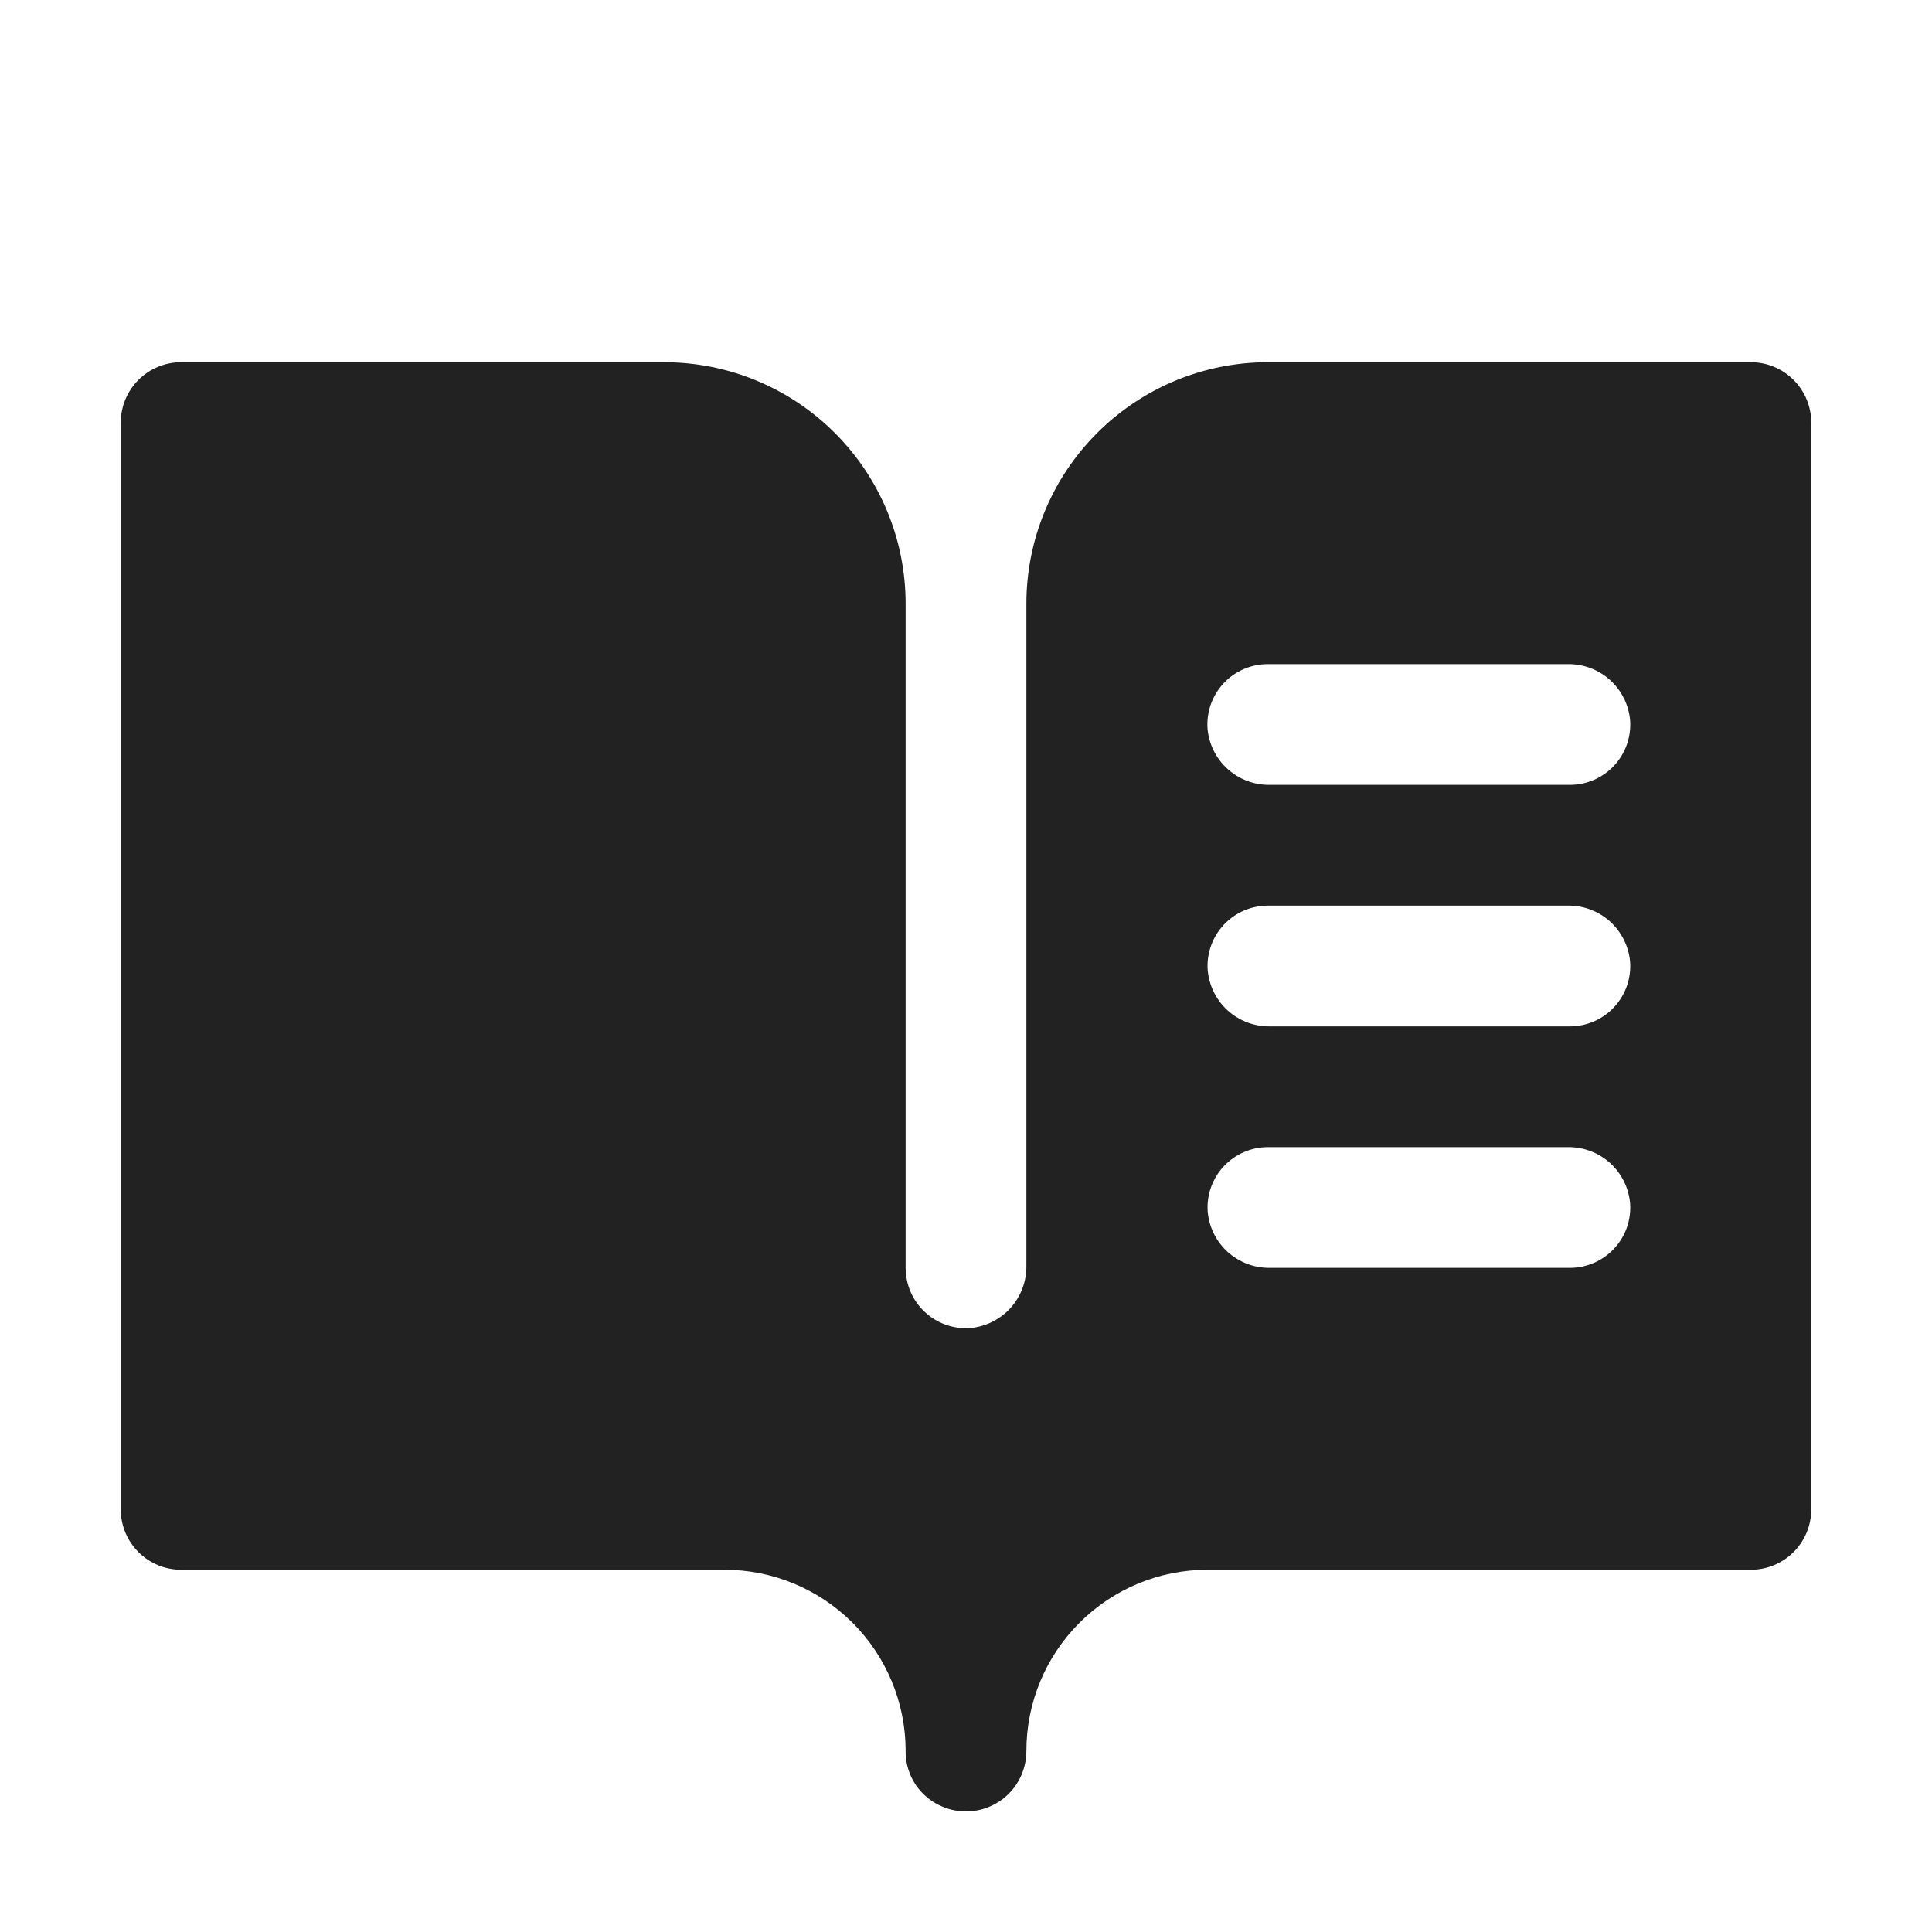 <svg width="32" height="32" viewBox="0 0 32 32" fill="none" xmlns="http://www.w3.org/2000/svg">
<path d="M29 6H21C19.939 6 18.922 6.421 18.172 7.172C17.421 7.922 17 8.939 17 10V20.966C17.003 21.224 16.909 21.474 16.736 21.666C16.563 21.857 16.323 21.975 16.066 21.997C15.93 22.007 15.792 21.987 15.663 21.941C15.534 21.895 15.416 21.823 15.316 21.729C15.216 21.635 15.136 21.522 15.082 21.396C15.028 21.27 15 21.135 15 20.997V10C15 8.939 14.579 7.922 13.828 7.172C13.078 6.421 12.061 6 11 6H3C2.735 6 2.48 6.105 2.293 6.293C2.105 6.48 2 6.735 2 7V25C2 25.265 2.105 25.52 2.293 25.707C2.48 25.895 2.735 26 3 26H12C12.794 26 13.556 26.315 14.119 26.876C14.681 27.437 14.998 28.198 15 28.992C14.996 29.197 15.055 29.397 15.17 29.566C15.285 29.735 15.449 29.864 15.64 29.936C15.792 29.995 15.956 30.015 16.117 29.996C16.279 29.977 16.433 29.919 16.567 29.827C16.701 29.735 16.811 29.611 16.886 29.467C16.961 29.323 17 29.163 17 29C17 28.204 17.316 27.441 17.879 26.879C18.441 26.316 19.204 26 20 26H29C29.265 26 29.52 25.895 29.707 25.707C29.895 25.52 30 25.265 30 25V7C30 6.735 29.895 6.48 29.707 6.293C29.52 6.105 29.265 6 29 6ZM26 21H21.034C20.776 21.003 20.526 20.909 20.334 20.736C20.143 20.563 20.025 20.323 20.003 20.066C19.993 19.93 20.013 19.792 20.059 19.663C20.105 19.534 20.177 19.416 20.271 19.316C20.365 19.216 20.478 19.136 20.604 19.082C20.73 19.028 20.865 19 21.003 19H25.969C26.227 18.997 26.477 19.091 26.668 19.264C26.859 19.437 26.978 19.677 27 19.934C27.009 20.07 26.99 20.208 26.944 20.337C26.898 20.466 26.825 20.584 26.732 20.684C26.638 20.784 26.524 20.864 26.399 20.918C26.273 20.972 26.137 21 26 21ZM26 17H21.034C20.776 17.003 20.526 16.909 20.334 16.736C20.143 16.563 20.025 16.323 20.003 16.066C19.993 15.93 20.013 15.792 20.059 15.663C20.105 15.534 20.177 15.416 20.271 15.316C20.365 15.216 20.478 15.136 20.604 15.082C20.73 15.028 20.865 15 21.003 15H25.969C26.227 14.996 26.477 15.091 26.668 15.264C26.859 15.437 26.978 15.677 27 15.934C27.009 16.07 26.99 16.208 26.944 16.337C26.898 16.466 26.825 16.584 26.732 16.684C26.638 16.784 26.524 16.864 26.399 16.918C26.273 16.972 26.137 17 26 17ZM26 13H21.034C20.775 13.004 20.525 12.91 20.333 12.737C20.141 12.563 20.022 12.324 20 12.066C19.991 11.93 20.01 11.792 20.056 11.663C20.102 11.534 20.175 11.416 20.268 11.316C20.362 11.216 20.476 11.136 20.601 11.082C20.727 11.028 20.863 11 21 11H25.966C26.225 10.996 26.475 11.09 26.667 11.263C26.859 11.437 26.978 11.676 27 11.934C27.009 12.07 26.99 12.208 26.944 12.337C26.898 12.466 26.825 12.584 26.732 12.684C26.638 12.784 26.524 12.864 26.399 12.918C26.273 12.972 26.137 13 26 13Z" fill="#222222"/>
</svg>

